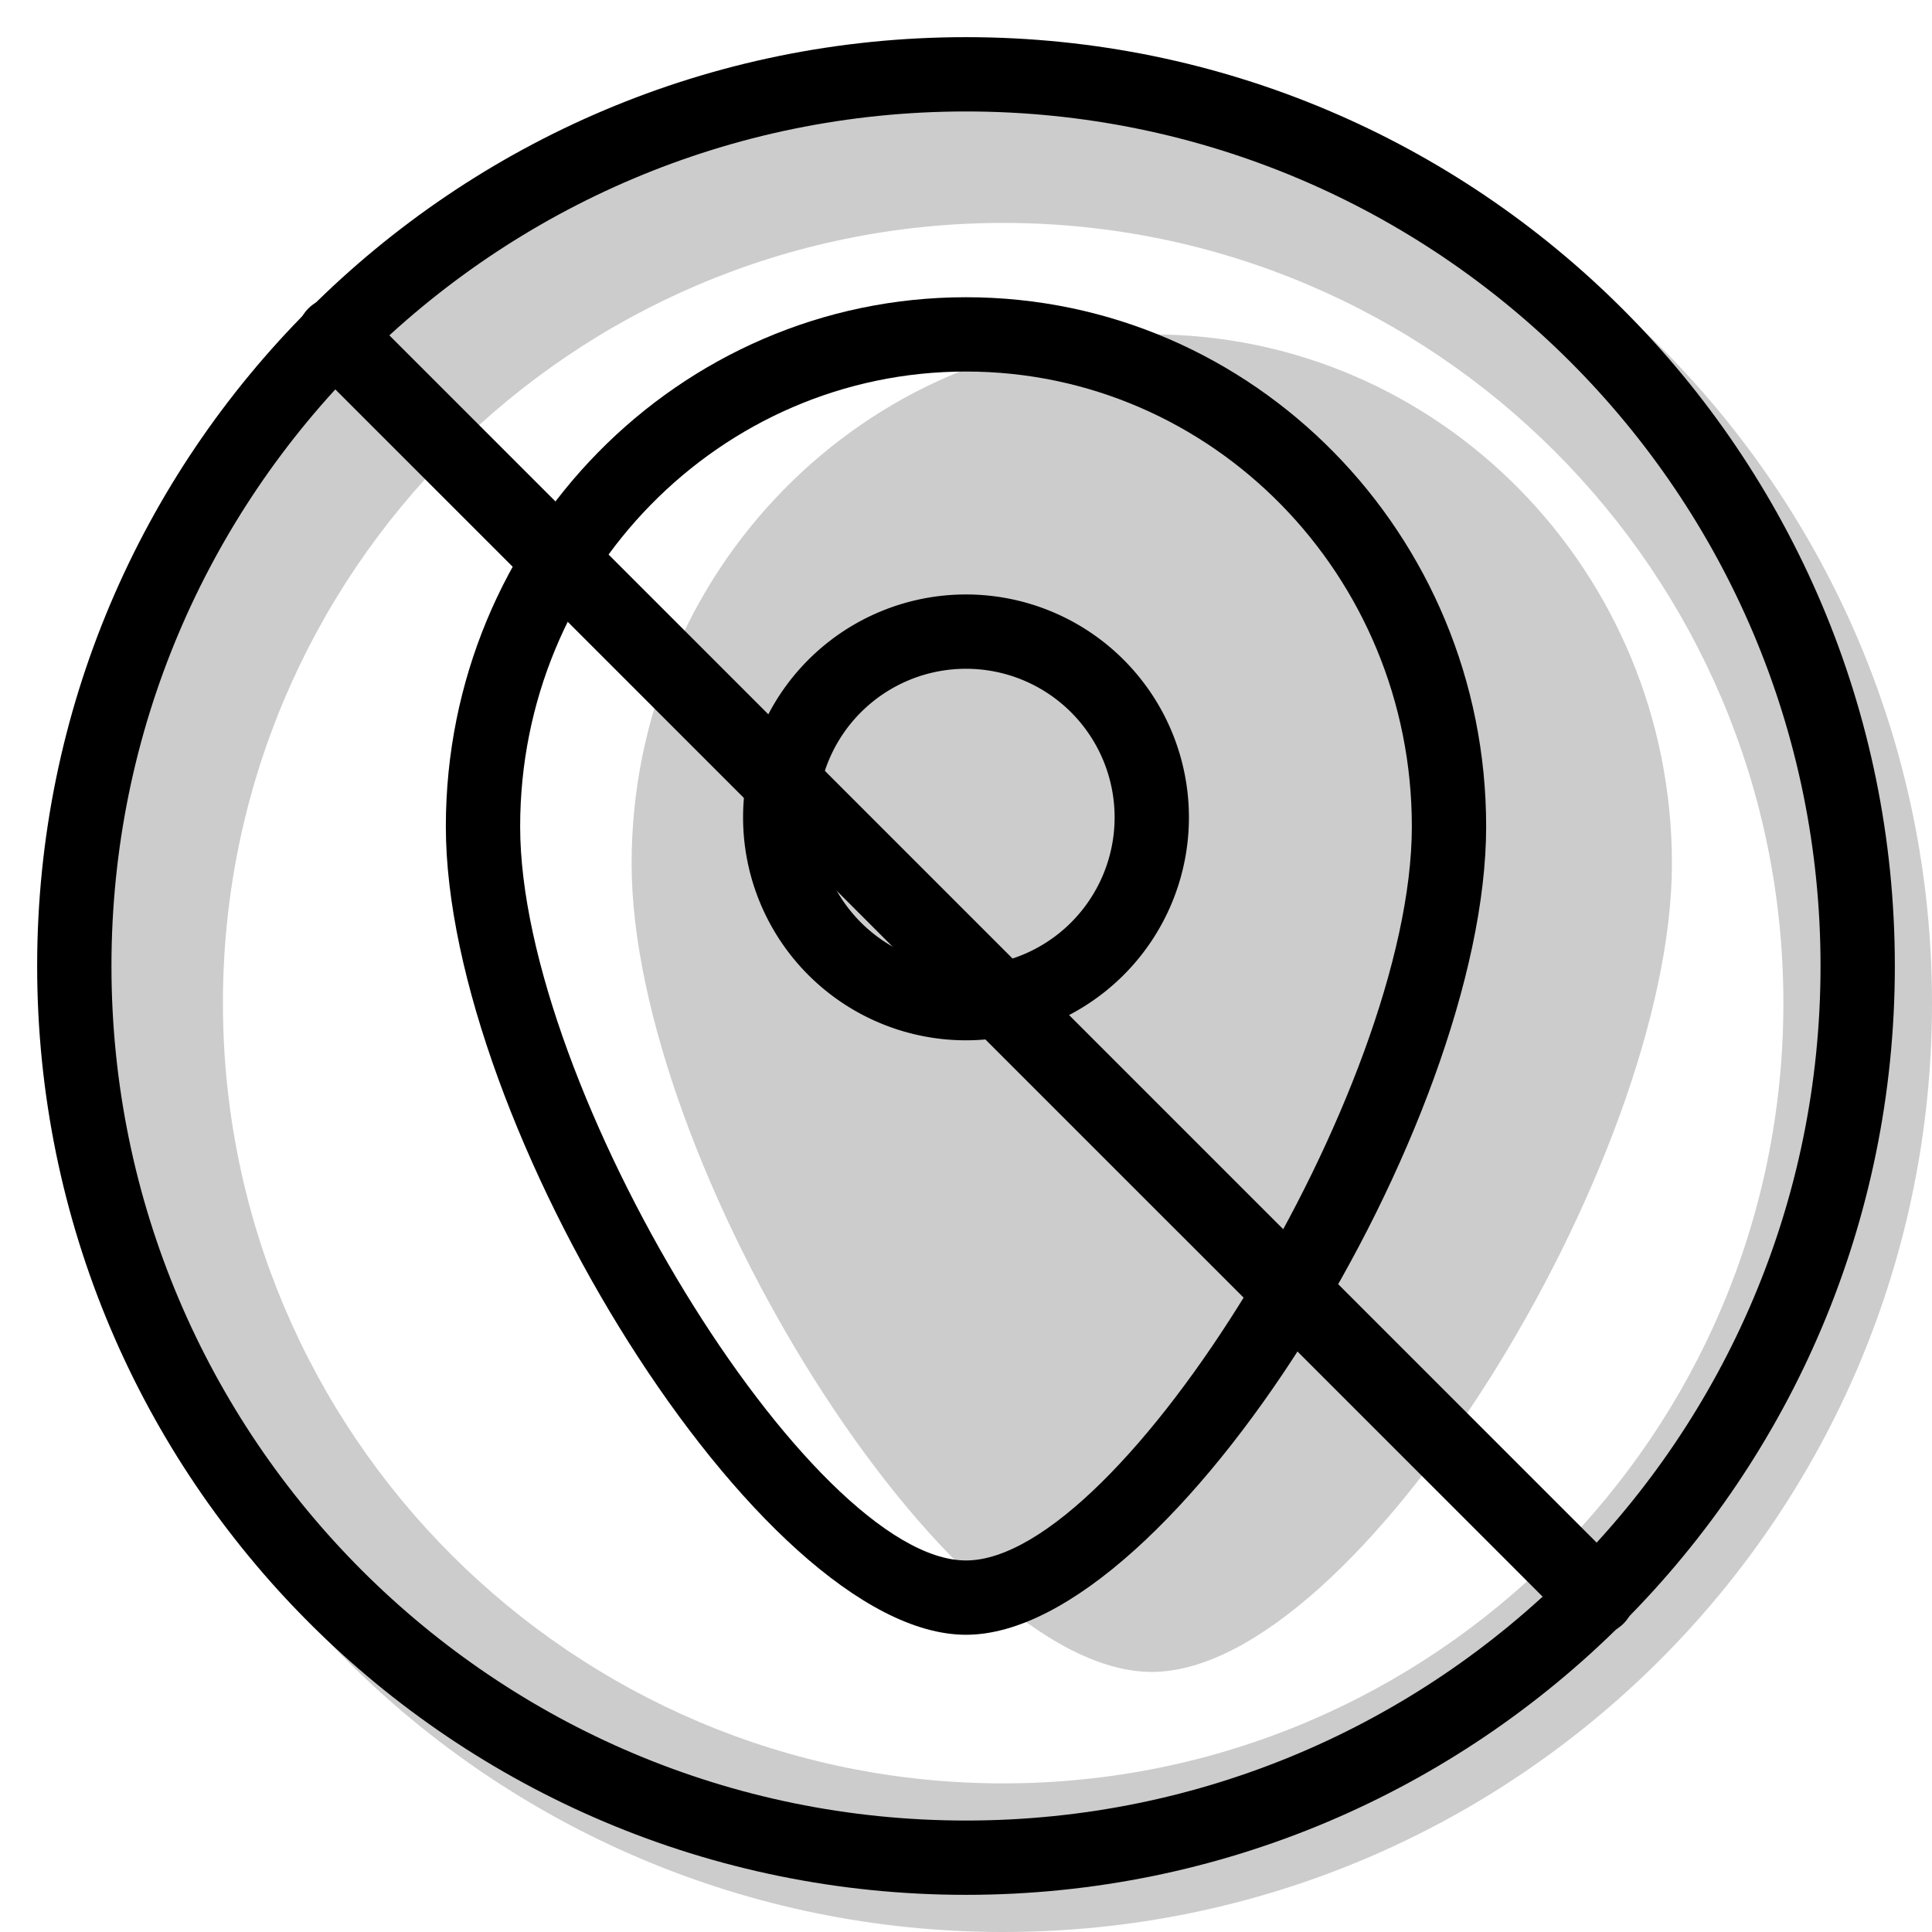 <svg xmlns="http://www.w3.org/2000/svg" xmlns:xlink="http://www.w3.org/1999/xlink" width="26" height="26" viewBox="0 0 26 26"><g fill="currentColor"><path fill-rule="evenodd" d="M13.5 26C20.404 26 26 20.404 26 13.5S20.404 1 13.5 1S1 6.596 1 13.5S6.596 26 13.5 26m0-2C19.299 24 24 19.299 24 13.5S19.299 3 13.5 3S3 7.701 3 13.5S7.701 24 13.5 24" clip-rule="evenodd" opacity=".2"/><path d="M15.5 22.5c-2.777 0-7-6.875-7-10.877c0-3.932 3.132-7.123 7-7.123s7 3.191 7 7.123c0 4.002-4.223 10.877-7 10.877" opacity=".2"/><path fill-rule="evenodd" d="M13 14a3 3 0 1 0 0-6a3 3 0 0 0 0 6m0-5a2 2 0 1 1 0 4a2 2 0 0 1 0-4" clip-rule="evenodd"/><path fill-rule="evenodd" d="M6 11.123C6 15.125 10.223 22 13 22s7-6.875 7-10.877C20 7.191 16.868 4 13 4s-7 3.191-7 7.123m13 0C19 14.643 15.096 21 13 21s-6-6.357-6-9.877C7 7.74 9.688 5 13 5s6 2.74 6 6.123" clip-rule="evenodd"/><path d="M4.15 4.878a.514.514 0 0 1 .728-.727l16.971 16.971a.514.514 0 0 1-.727.727z"/><path fill-rule="evenodd" d="M13 24.5c6.351 0 11.5-5.149 11.5-11.5S19.351 1.5 13 1.5S1.5 6.649 1.5 13S6.649 24.5 13 24.5m0 1c6.904 0 12.5-5.596 12.5-12.5S19.904.5 13 .5S.5 6.096.5 13S6.096 25.5 13 25.5" clip-rule="evenodd"/></g></svg>